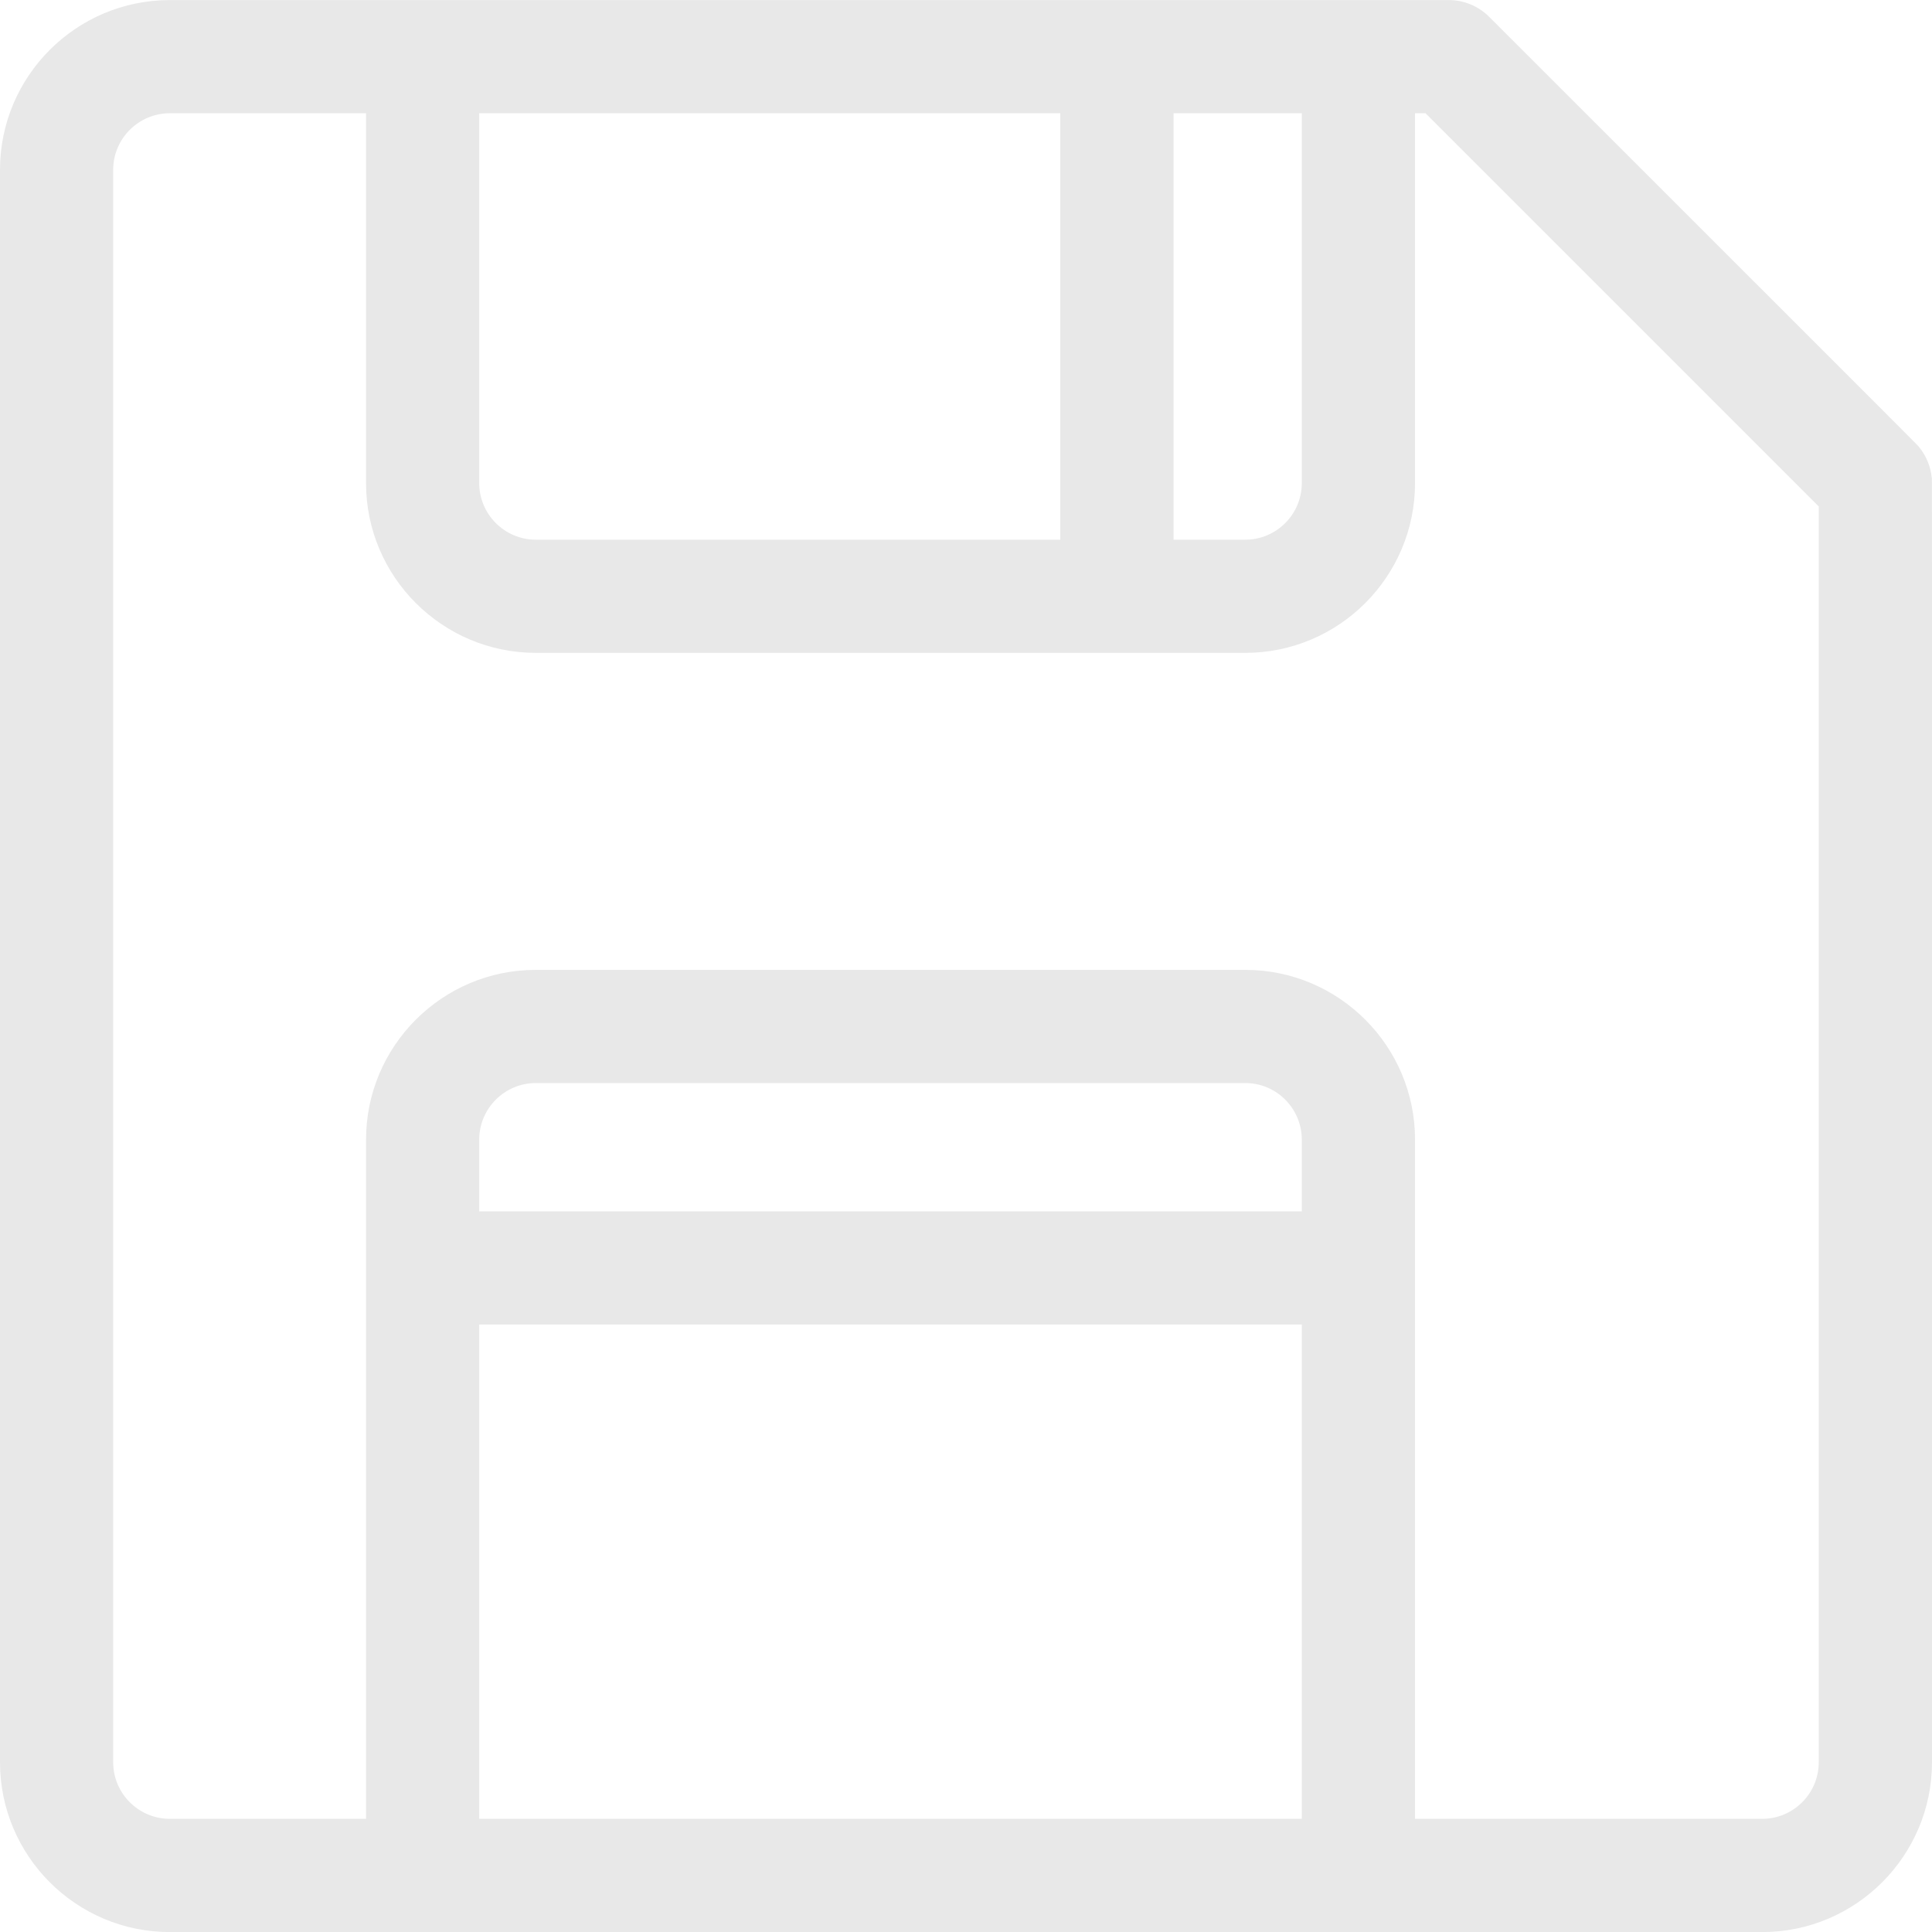 <svg width="26" height="26" viewBox="0 0 26 26" fill="none" xmlns="http://www.w3.org/2000/svg">
<g clip-path="url(#clip0_769_33)">
<path d="M25.996 6.426C25.982 6.283 25.926 6.139 25.828 6.019C25.79 5.972 26.178 6.363 20.038 0.224C19.892 0.078 19.693 0.001 19.5 0.001C19.038 0.001 2.745 0.001 2.285 0.001C1.025 0.001 0 1.026 0 2.286V23.715C0 24.976 1.025 26.001 2.285 26.001H23.715C24.974 26.001 26 24.976 26 23.715C26 5.222 26.002 6.485 25.996 6.426ZM17.519 1.524V6.501C17.519 6.921 17.178 7.263 16.758 7.263H15.793V1.524H17.519ZM14.269 1.524V7.263H7.211C6.791 7.263 6.449 6.921 6.449 6.501V1.524H14.269ZM17.519 16.302H6.449V15.337C6.449 14.917 6.791 14.575 7.211 14.575H16.758C17.178 14.575 17.519 14.917 17.519 15.337V16.302ZM6.449 24.477V17.825H17.519V24.477H6.449ZM24.476 23.715C24.476 24.136 24.135 24.477 23.715 24.477H19.043C19.043 23.484 19.043 16.469 19.043 15.337C19.043 14.077 18.018 13.052 16.758 13.052H7.211C5.951 13.052 4.926 14.077 4.926 15.337V24.477H2.285C1.865 24.477 1.523 24.136 1.523 23.715V2.286C1.523 1.866 1.865 1.524 2.285 1.524H4.926V6.501C4.926 7.761 5.951 8.786 7.211 8.786H16.758C18.018 8.786 19.043 7.761 19.043 6.501V1.524H19.184L24.476 6.816V23.715Z" fill="#E8E8E8"/>
</g>
<defs>
<clipPath id="clip0_769_33">
<rect width="26" height="26" fill="white"/>
</clipPath>
</defs>
</svg>
